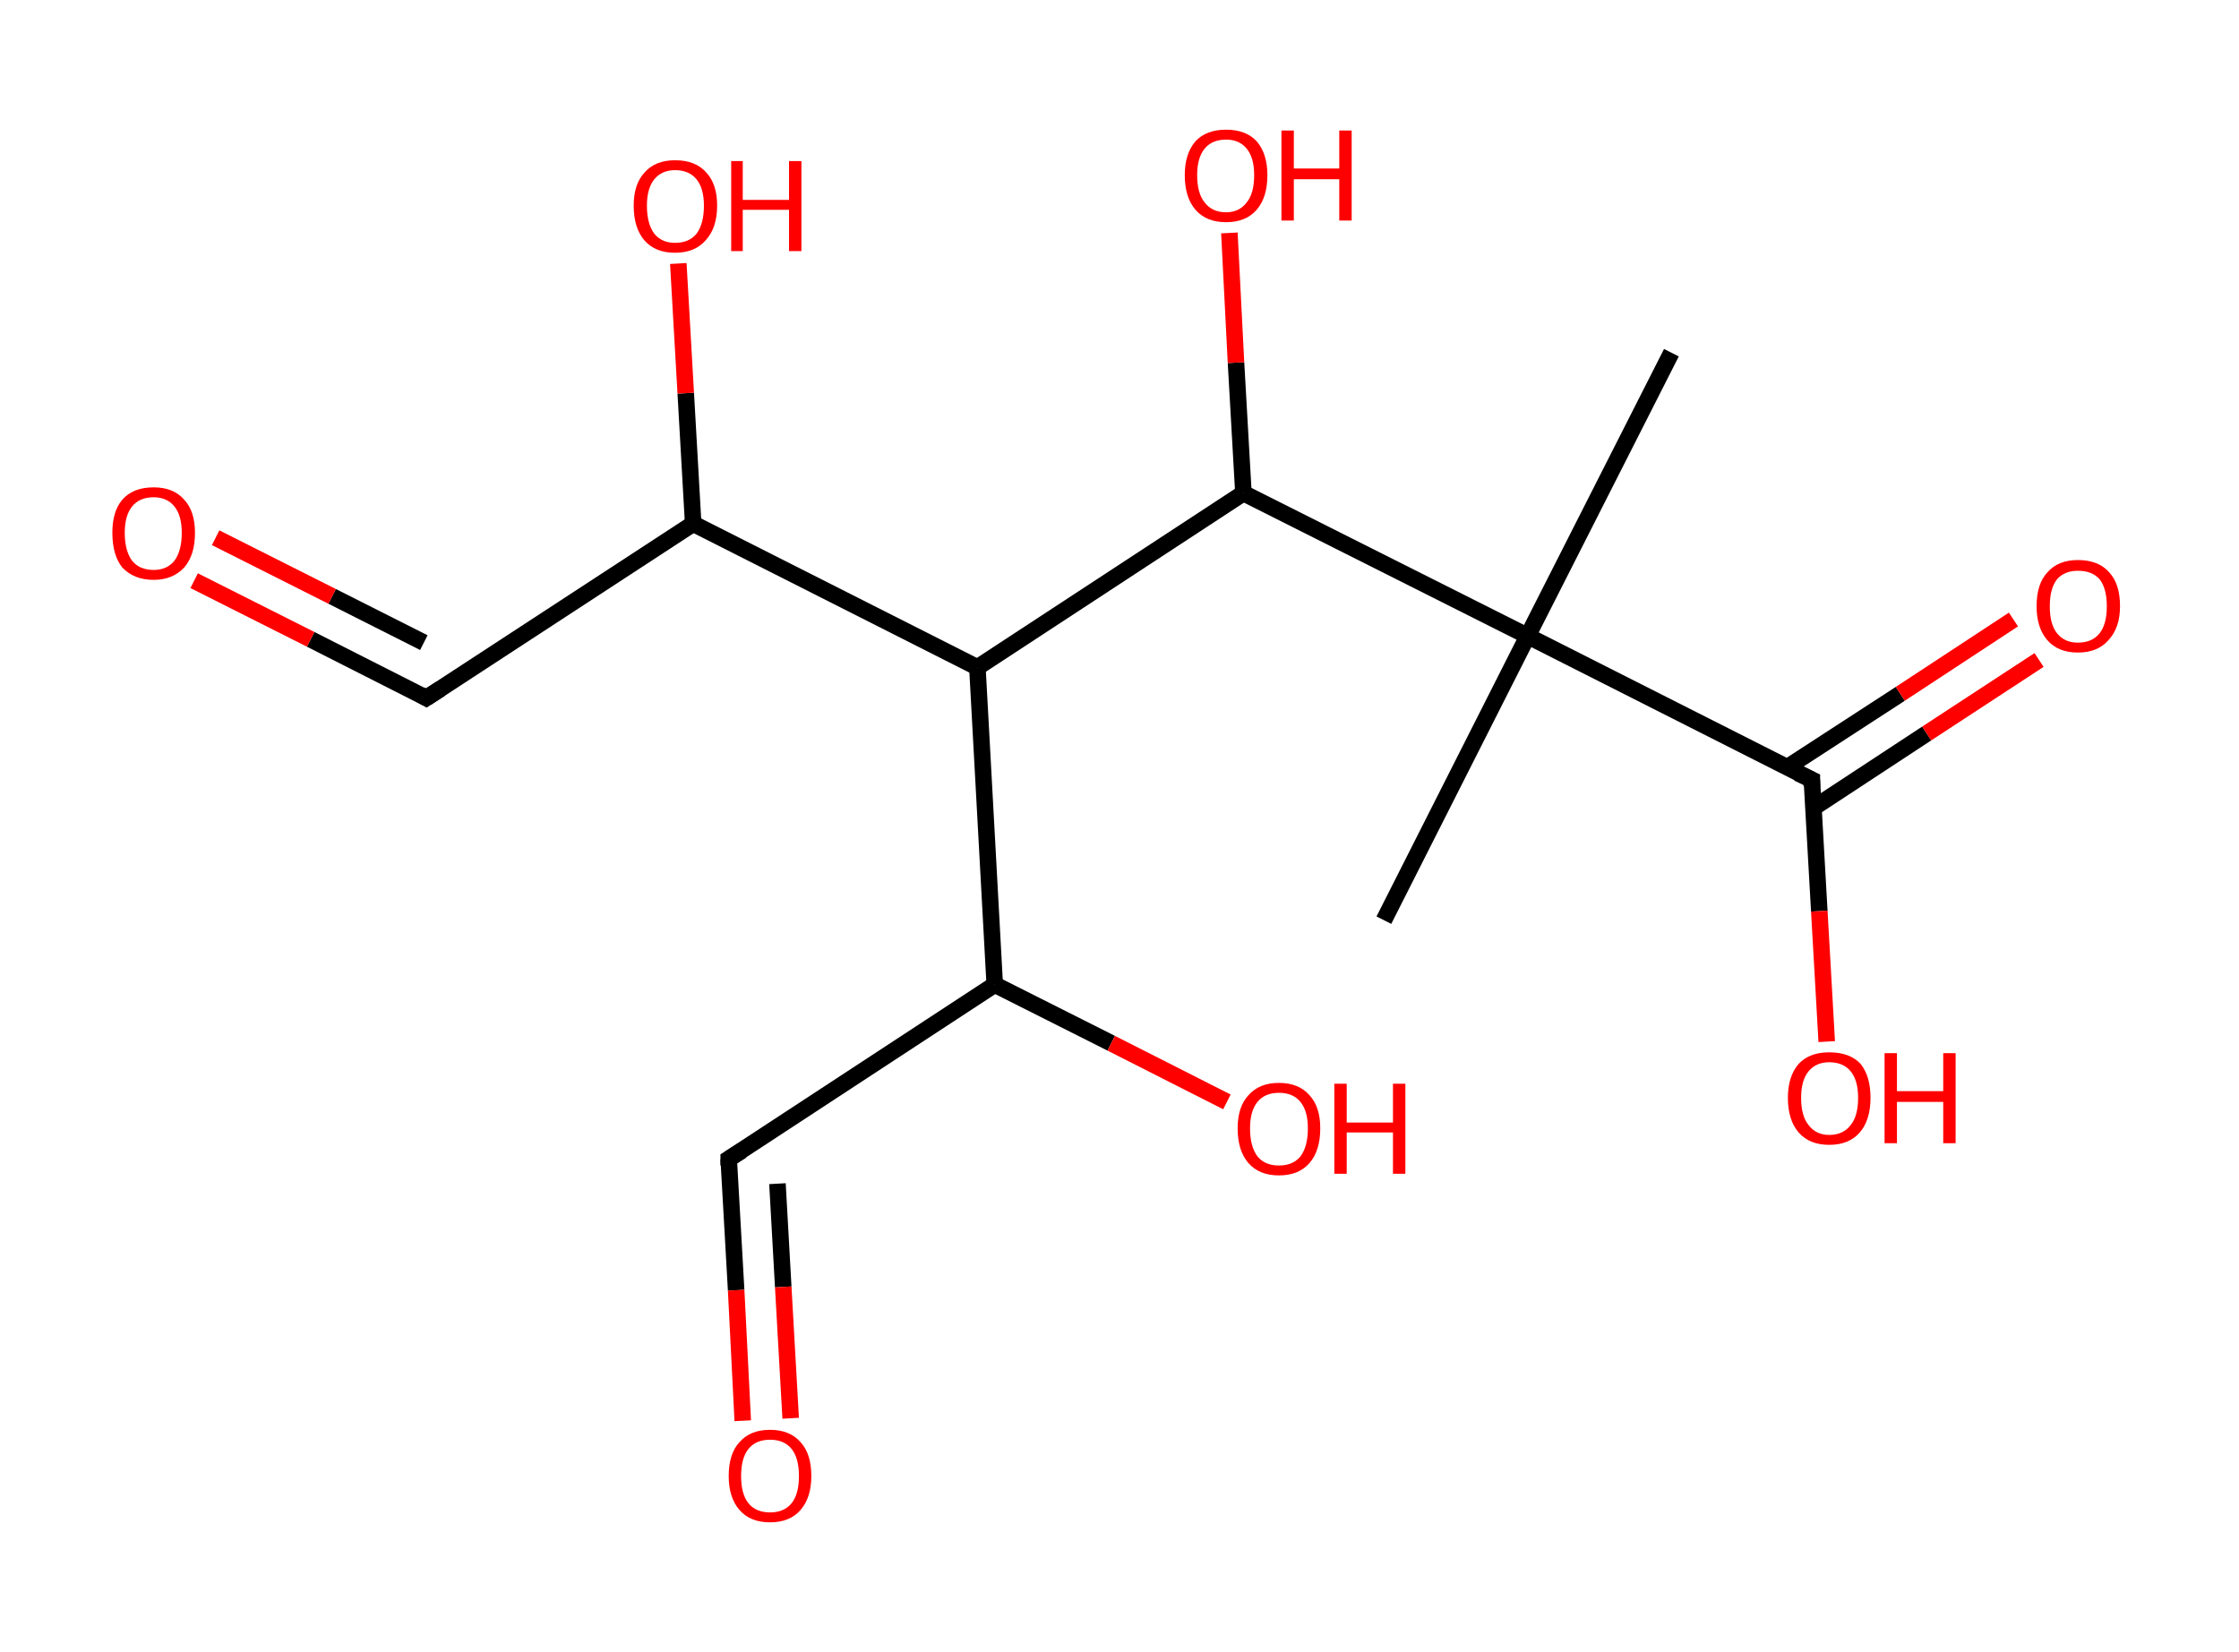 <?xml version='1.0' encoding='ASCII' standalone='yes'?>
<svg xmlns="http://www.w3.org/2000/svg" xmlns:rdkit="http://www.rdkit.org/xml" xmlns:xlink="http://www.w3.org/1999/xlink" version="1.1" baseProfile="full" xml:space="preserve" width="271px" height="200px" viewBox="0 0 271 200">
<!-- END OF HEADER -->
<rect style="opacity:1.0;fill:#FFFFFF;stroke:none" width="271.0" height="200.0" x="0.0" y="0.0"> </rect>
<path class="bond-0 atom-0 atom-1" d="M 202.3,42.7 L 184.9,77.0" style="fill:none;fill-rule:evenodd;stroke:#000000;stroke-width:2.0px;stroke-linecap:butt;stroke-linejoin:miter;stroke-opacity:1"/>
<path class="bond-1 atom-1 atom-2" d="M 184.9,77.0 L 167.5,111.4" style="fill:none;fill-rule:evenodd;stroke:#000000;stroke-width:2.0px;stroke-linecap:butt;stroke-linejoin:miter;stroke-opacity:1"/>
<path class="bond-2 atom-1 atom-3" d="M 184.9,77.0 L 219.3,94.4" style="fill:none;fill-rule:evenodd;stroke:#000000;stroke-width:2.0px;stroke-linecap:butt;stroke-linejoin:miter;stroke-opacity:1"/>
<path class="bond-3 atom-3 atom-4" d="M 219.5,97.8 L 233.2,88.8" style="fill:none;fill-rule:evenodd;stroke:#000000;stroke-width:2.0px;stroke-linecap:butt;stroke-linejoin:miter;stroke-opacity:1"/>
<path class="bond-3 atom-3 atom-4" d="M 233.2,88.8 L 246.8,79.9" style="fill:none;fill-rule:evenodd;stroke:#FF0000;stroke-width:2.0px;stroke-linecap:butt;stroke-linejoin:miter;stroke-opacity:1"/>
<path class="bond-3 atom-3 atom-4" d="M 216.3,92.9 L 230.0,84.0" style="fill:none;fill-rule:evenodd;stroke:#000000;stroke-width:2.0px;stroke-linecap:butt;stroke-linejoin:miter;stroke-opacity:1"/>
<path class="bond-3 atom-3 atom-4" d="M 230.0,84.0 L 243.7,75.0" style="fill:none;fill-rule:evenodd;stroke:#FF0000;stroke-width:2.0px;stroke-linecap:butt;stroke-linejoin:miter;stroke-opacity:1"/>
<path class="bond-4 atom-3 atom-5" d="M 219.3,94.4 L 220.2,110.3" style="fill:none;fill-rule:evenodd;stroke:#000000;stroke-width:2.0px;stroke-linecap:butt;stroke-linejoin:miter;stroke-opacity:1"/>
<path class="bond-4 atom-3 atom-5" d="M 220.2,110.3 L 221.1,126.1" style="fill:none;fill-rule:evenodd;stroke:#FF0000;stroke-width:2.0px;stroke-linecap:butt;stroke-linejoin:miter;stroke-opacity:1"/>
<path class="bond-5 atom-1 atom-6" d="M 184.9,77.0 L 150.5,59.7" style="fill:none;fill-rule:evenodd;stroke:#000000;stroke-width:2.0px;stroke-linecap:butt;stroke-linejoin:miter;stroke-opacity:1"/>
<path class="bond-6 atom-6 atom-7" d="M 150.5,59.7 L 149.6,43.9" style="fill:none;fill-rule:evenodd;stroke:#000000;stroke-width:2.0px;stroke-linecap:butt;stroke-linejoin:miter;stroke-opacity:1"/>
<path class="bond-6 atom-6 atom-7" d="M 149.6,43.9 L 148.8,28.2" style="fill:none;fill-rule:evenodd;stroke:#FF0000;stroke-width:2.0px;stroke-linecap:butt;stroke-linejoin:miter;stroke-opacity:1"/>
<path class="bond-7 atom-6 atom-8" d="M 150.5,59.7 L 118.3,80.8" style="fill:none;fill-rule:evenodd;stroke:#000000;stroke-width:2.0px;stroke-linecap:butt;stroke-linejoin:miter;stroke-opacity:1"/>
<path class="bond-8 atom-8 atom-9" d="M 118.3,80.8 L 83.9,63.4" style="fill:none;fill-rule:evenodd;stroke:#000000;stroke-width:2.0px;stroke-linecap:butt;stroke-linejoin:miter;stroke-opacity:1"/>
<path class="bond-9 atom-9 atom-10" d="M 83.9,63.4 L 83.0,47.6" style="fill:none;fill-rule:evenodd;stroke:#000000;stroke-width:2.0px;stroke-linecap:butt;stroke-linejoin:miter;stroke-opacity:1"/>
<path class="bond-9 atom-9 atom-10" d="M 83.0,47.6 L 82.1,31.9" style="fill:none;fill-rule:evenodd;stroke:#FF0000;stroke-width:2.0px;stroke-linecap:butt;stroke-linejoin:miter;stroke-opacity:1"/>
<path class="bond-10 atom-9 atom-11" d="M 83.9,63.4 L 51.6,84.5" style="fill:none;fill-rule:evenodd;stroke:#000000;stroke-width:2.0px;stroke-linecap:butt;stroke-linejoin:miter;stroke-opacity:1"/>
<path class="bond-11 atom-11 atom-12" d="M 51.6,84.5 L 37.6,77.4" style="fill:none;fill-rule:evenodd;stroke:#000000;stroke-width:2.0px;stroke-linecap:butt;stroke-linejoin:miter;stroke-opacity:1"/>
<path class="bond-11 atom-11 atom-12" d="M 37.6,77.4 L 23.5,70.3" style="fill:none;fill-rule:evenodd;stroke:#FF0000;stroke-width:2.0px;stroke-linecap:butt;stroke-linejoin:miter;stroke-opacity:1"/>
<path class="bond-11 atom-11 atom-12" d="M 51.3,77.8 L 40.2,72.2" style="fill:none;fill-rule:evenodd;stroke:#000000;stroke-width:2.0px;stroke-linecap:butt;stroke-linejoin:miter;stroke-opacity:1"/>
<path class="bond-11 atom-11 atom-12" d="M 40.2,72.2 L 26.1,65.1" style="fill:none;fill-rule:evenodd;stroke:#FF0000;stroke-width:2.0px;stroke-linecap:butt;stroke-linejoin:miter;stroke-opacity:1"/>
<path class="bond-12 atom-8 atom-13" d="M 118.3,80.8 L 120.4,119.2" style="fill:none;fill-rule:evenodd;stroke:#000000;stroke-width:2.0px;stroke-linecap:butt;stroke-linejoin:miter;stroke-opacity:1"/>
<path class="bond-13 atom-13 atom-14" d="M 120.4,119.2 L 134.5,126.3" style="fill:none;fill-rule:evenodd;stroke:#000000;stroke-width:2.0px;stroke-linecap:butt;stroke-linejoin:miter;stroke-opacity:1"/>
<path class="bond-13 atom-13 atom-14" d="M 134.5,126.3 L 148.5,133.4" style="fill:none;fill-rule:evenodd;stroke:#FF0000;stroke-width:2.0px;stroke-linecap:butt;stroke-linejoin:miter;stroke-opacity:1"/>
<path class="bond-14 atom-13 atom-15" d="M 120.4,119.2 L 88.2,140.3" style="fill:none;fill-rule:evenodd;stroke:#000000;stroke-width:2.0px;stroke-linecap:butt;stroke-linejoin:miter;stroke-opacity:1"/>
<path class="bond-15 atom-15 atom-16" d="M 88.2,140.3 L 89.1,156.2" style="fill:none;fill-rule:evenodd;stroke:#000000;stroke-width:2.0px;stroke-linecap:butt;stroke-linejoin:miter;stroke-opacity:1"/>
<path class="bond-15 atom-15 atom-16" d="M 89.1,156.2 L 89.9,172.0" style="fill:none;fill-rule:evenodd;stroke:#FF0000;stroke-width:2.0px;stroke-linecap:butt;stroke-linejoin:miter;stroke-opacity:1"/>
<path class="bond-15 atom-15 atom-16" d="M 94.1,143.3 L 94.8,155.8" style="fill:none;fill-rule:evenodd;stroke:#000000;stroke-width:2.0px;stroke-linecap:butt;stroke-linejoin:miter;stroke-opacity:1"/>
<path class="bond-15 atom-15 atom-16" d="M 94.8,155.8 L 95.7,171.7" style="fill:none;fill-rule:evenodd;stroke:#FF0000;stroke-width:2.0px;stroke-linecap:butt;stroke-linejoin:miter;stroke-opacity:1"/>
<path d="M 217.6,93.6 L 219.3,94.4 L 219.3,95.2" style="fill:none;stroke:#000000;stroke-width:2.0px;stroke-linecap:butt;stroke-linejoin:miter;stroke-opacity:1;"/>
<path d="M 53.3,83.4 L 51.6,84.5 L 50.9,84.1" style="fill:none;stroke:#000000;stroke-width:2.0px;stroke-linecap:butt;stroke-linejoin:miter;stroke-opacity:1;"/>
<path d="M 89.8,139.3 L 88.2,140.3 L 88.2,141.1" style="fill:none;stroke:#000000;stroke-width:2.0px;stroke-linecap:butt;stroke-linejoin:miter;stroke-opacity:1;"/>
<path class="atom-4" d="M 246.5 73.4 Q 246.5 70.7, 247.8 69.3 Q 249.1 67.8, 251.5 67.8 Q 254.0 67.8, 255.3 69.3 Q 256.6 70.7, 256.6 73.4 Q 256.6 76.0, 255.2 77.5 Q 253.9 79.0, 251.5 79.0 Q 249.1 79.0, 247.8 77.5 Q 246.5 76.0, 246.5 73.4 M 251.5 77.8 Q 253.2 77.8, 254.1 76.7 Q 255.0 75.6, 255.0 73.4 Q 255.0 71.2, 254.1 70.1 Q 253.2 69.1, 251.5 69.1 Q 249.9 69.1, 249.0 70.1 Q 248.1 71.2, 248.1 73.4 Q 248.1 75.6, 249.0 76.7 Q 249.9 77.8, 251.5 77.8 " fill="#FF0000"/>
<path class="atom-5" d="M 216.4 132.9 Q 216.4 130.3, 217.7 128.8 Q 219.0 127.4, 221.4 127.4 Q 223.9 127.4, 225.2 128.8 Q 226.4 130.3, 226.4 132.9 Q 226.4 135.6, 225.1 137.1 Q 223.8 138.6, 221.4 138.6 Q 219.0 138.6, 217.7 137.1 Q 216.4 135.6, 216.4 132.9 M 221.4 137.4 Q 223.1 137.4, 224.0 136.2 Q 224.9 135.1, 224.9 132.9 Q 224.9 130.8, 224.0 129.7 Q 223.1 128.6, 221.4 128.6 Q 219.8 128.6, 218.9 129.7 Q 218.0 130.8, 218.0 132.9 Q 218.0 135.1, 218.9 136.2 Q 219.8 137.4, 221.4 137.4 " fill="#FF0000"/>
<path class="atom-5" d="M 228.1 127.5 L 229.6 127.5 L 229.6 132.1 L 235.2 132.1 L 235.2 127.5 L 236.7 127.5 L 236.7 138.4 L 235.2 138.4 L 235.2 133.4 L 229.6 133.4 L 229.6 138.4 L 228.1 138.4 L 228.1 127.5 " fill="#FF0000"/>
<path class="atom-7" d="M 143.4 21.2 Q 143.4 18.6, 144.7 17.1 Q 146.0 15.7, 148.4 15.7 Q 150.8 15.7, 152.1 17.1 Q 153.4 18.6, 153.4 21.2 Q 153.4 23.9, 152.1 25.4 Q 150.8 26.9, 148.4 26.9 Q 146.0 26.9, 144.7 25.4 Q 143.4 23.9, 143.4 21.2 M 148.4 25.7 Q 150.0 25.7, 150.9 24.5 Q 151.8 23.4, 151.8 21.2 Q 151.8 19.1, 150.9 18.0 Q 150.0 16.9, 148.4 16.9 Q 146.7 16.9, 145.8 18.0 Q 144.9 19.1, 144.9 21.2 Q 144.9 23.4, 145.8 24.5 Q 146.7 25.7, 148.4 25.7 " fill="#FF0000"/>
<path class="atom-7" d="M 155.1 15.8 L 156.6 15.8 L 156.6 20.4 L 162.1 20.4 L 162.1 15.8 L 163.6 15.8 L 163.6 26.7 L 162.1 26.7 L 162.1 21.7 L 156.6 21.7 L 156.6 26.7 L 155.1 26.7 L 155.1 15.8 " fill="#FF0000"/>
<path class="atom-10" d="M 76.7 24.9 Q 76.7 22.3, 78.0 20.9 Q 79.3 19.4, 81.7 19.4 Q 84.2 19.4, 85.5 20.9 Q 86.8 22.3, 86.8 24.9 Q 86.8 27.6, 85.4 29.1 Q 84.1 30.6, 81.7 30.6 Q 79.3 30.6, 78.0 29.1 Q 76.7 27.6, 76.7 24.9 M 81.7 29.4 Q 83.4 29.4, 84.3 28.3 Q 85.2 27.1, 85.2 24.9 Q 85.2 22.8, 84.3 21.7 Q 83.4 20.6, 81.7 20.6 Q 80.1 20.6, 79.2 21.7 Q 78.3 22.8, 78.3 24.9 Q 78.3 27.1, 79.2 28.3 Q 80.1 29.4, 81.7 29.4 " fill="#FF0000"/>
<path class="atom-10" d="M 88.5 19.5 L 89.9 19.5 L 89.9 24.2 L 95.5 24.2 L 95.5 19.5 L 97.0 19.5 L 97.0 30.4 L 95.5 30.4 L 95.5 25.4 L 89.9 25.4 L 89.9 30.4 L 88.5 30.4 L 88.5 19.5 " fill="#FF0000"/>
<path class="atom-12" d="M 13.6 64.5 Q 13.6 61.9, 14.8 60.5 Q 16.1 59.0, 18.6 59.0 Q 21.0 59.0, 22.3 60.5 Q 23.6 61.9, 23.6 64.5 Q 23.6 67.2, 22.3 68.7 Q 20.9 70.2, 18.6 70.2 Q 16.2 70.2, 14.8 68.7 Q 13.6 67.2, 13.6 64.5 M 18.6 69.0 Q 20.2 69.0, 21.1 67.9 Q 22.0 66.7, 22.0 64.5 Q 22.0 62.4, 21.1 61.3 Q 20.2 60.2, 18.6 60.2 Q 16.9 60.2, 16.0 61.3 Q 15.1 62.4, 15.1 64.5 Q 15.1 66.7, 16.0 67.9 Q 16.9 69.0, 18.6 69.0 " fill="#FF0000"/>
<path class="atom-14" d="M 149.8 136.6 Q 149.8 134.0, 151.1 132.6 Q 152.4 131.1, 154.8 131.1 Q 157.2 131.1, 158.5 132.6 Q 159.8 134.0, 159.8 136.6 Q 159.8 139.3, 158.5 140.8 Q 157.2 142.3, 154.8 142.3 Q 152.4 142.3, 151.1 140.8 Q 149.8 139.3, 149.8 136.6 M 154.8 141.1 Q 156.5 141.1, 157.4 140.0 Q 158.3 138.8, 158.3 136.6 Q 158.3 134.5, 157.4 133.4 Q 156.5 132.3, 154.8 132.3 Q 153.1 132.3, 152.2 133.4 Q 151.3 134.5, 151.3 136.6 Q 151.3 138.8, 152.2 140.0 Q 153.1 141.1, 154.8 141.1 " fill="#FF0000"/>
<path class="atom-14" d="M 161.5 131.2 L 163.0 131.2 L 163.0 135.9 L 168.6 135.9 L 168.6 131.2 L 170.1 131.2 L 170.1 142.1 L 168.6 142.1 L 168.6 137.1 L 163.0 137.1 L 163.0 142.1 L 161.5 142.1 L 161.5 131.2 " fill="#FF0000"/>
<path class="atom-16" d="M 88.2 178.7 Q 88.2 176.0, 89.5 174.6 Q 90.8 173.1, 93.2 173.1 Q 95.6 173.1, 96.9 174.6 Q 98.2 176.0, 98.2 178.7 Q 98.2 181.3, 96.9 182.8 Q 95.6 184.3, 93.2 184.3 Q 90.8 184.3, 89.5 182.8 Q 88.2 181.3, 88.2 178.7 M 93.2 183.1 Q 94.9 183.1, 95.8 182.0 Q 96.7 180.9, 96.7 178.7 Q 96.7 176.5, 95.8 175.4 Q 94.9 174.3, 93.2 174.3 Q 91.5 174.3, 90.6 175.4 Q 89.7 176.5, 89.7 178.7 Q 89.7 180.9, 90.6 182.0 Q 91.5 183.1, 93.2 183.1 " fill="#FF0000"/>
</svg>

